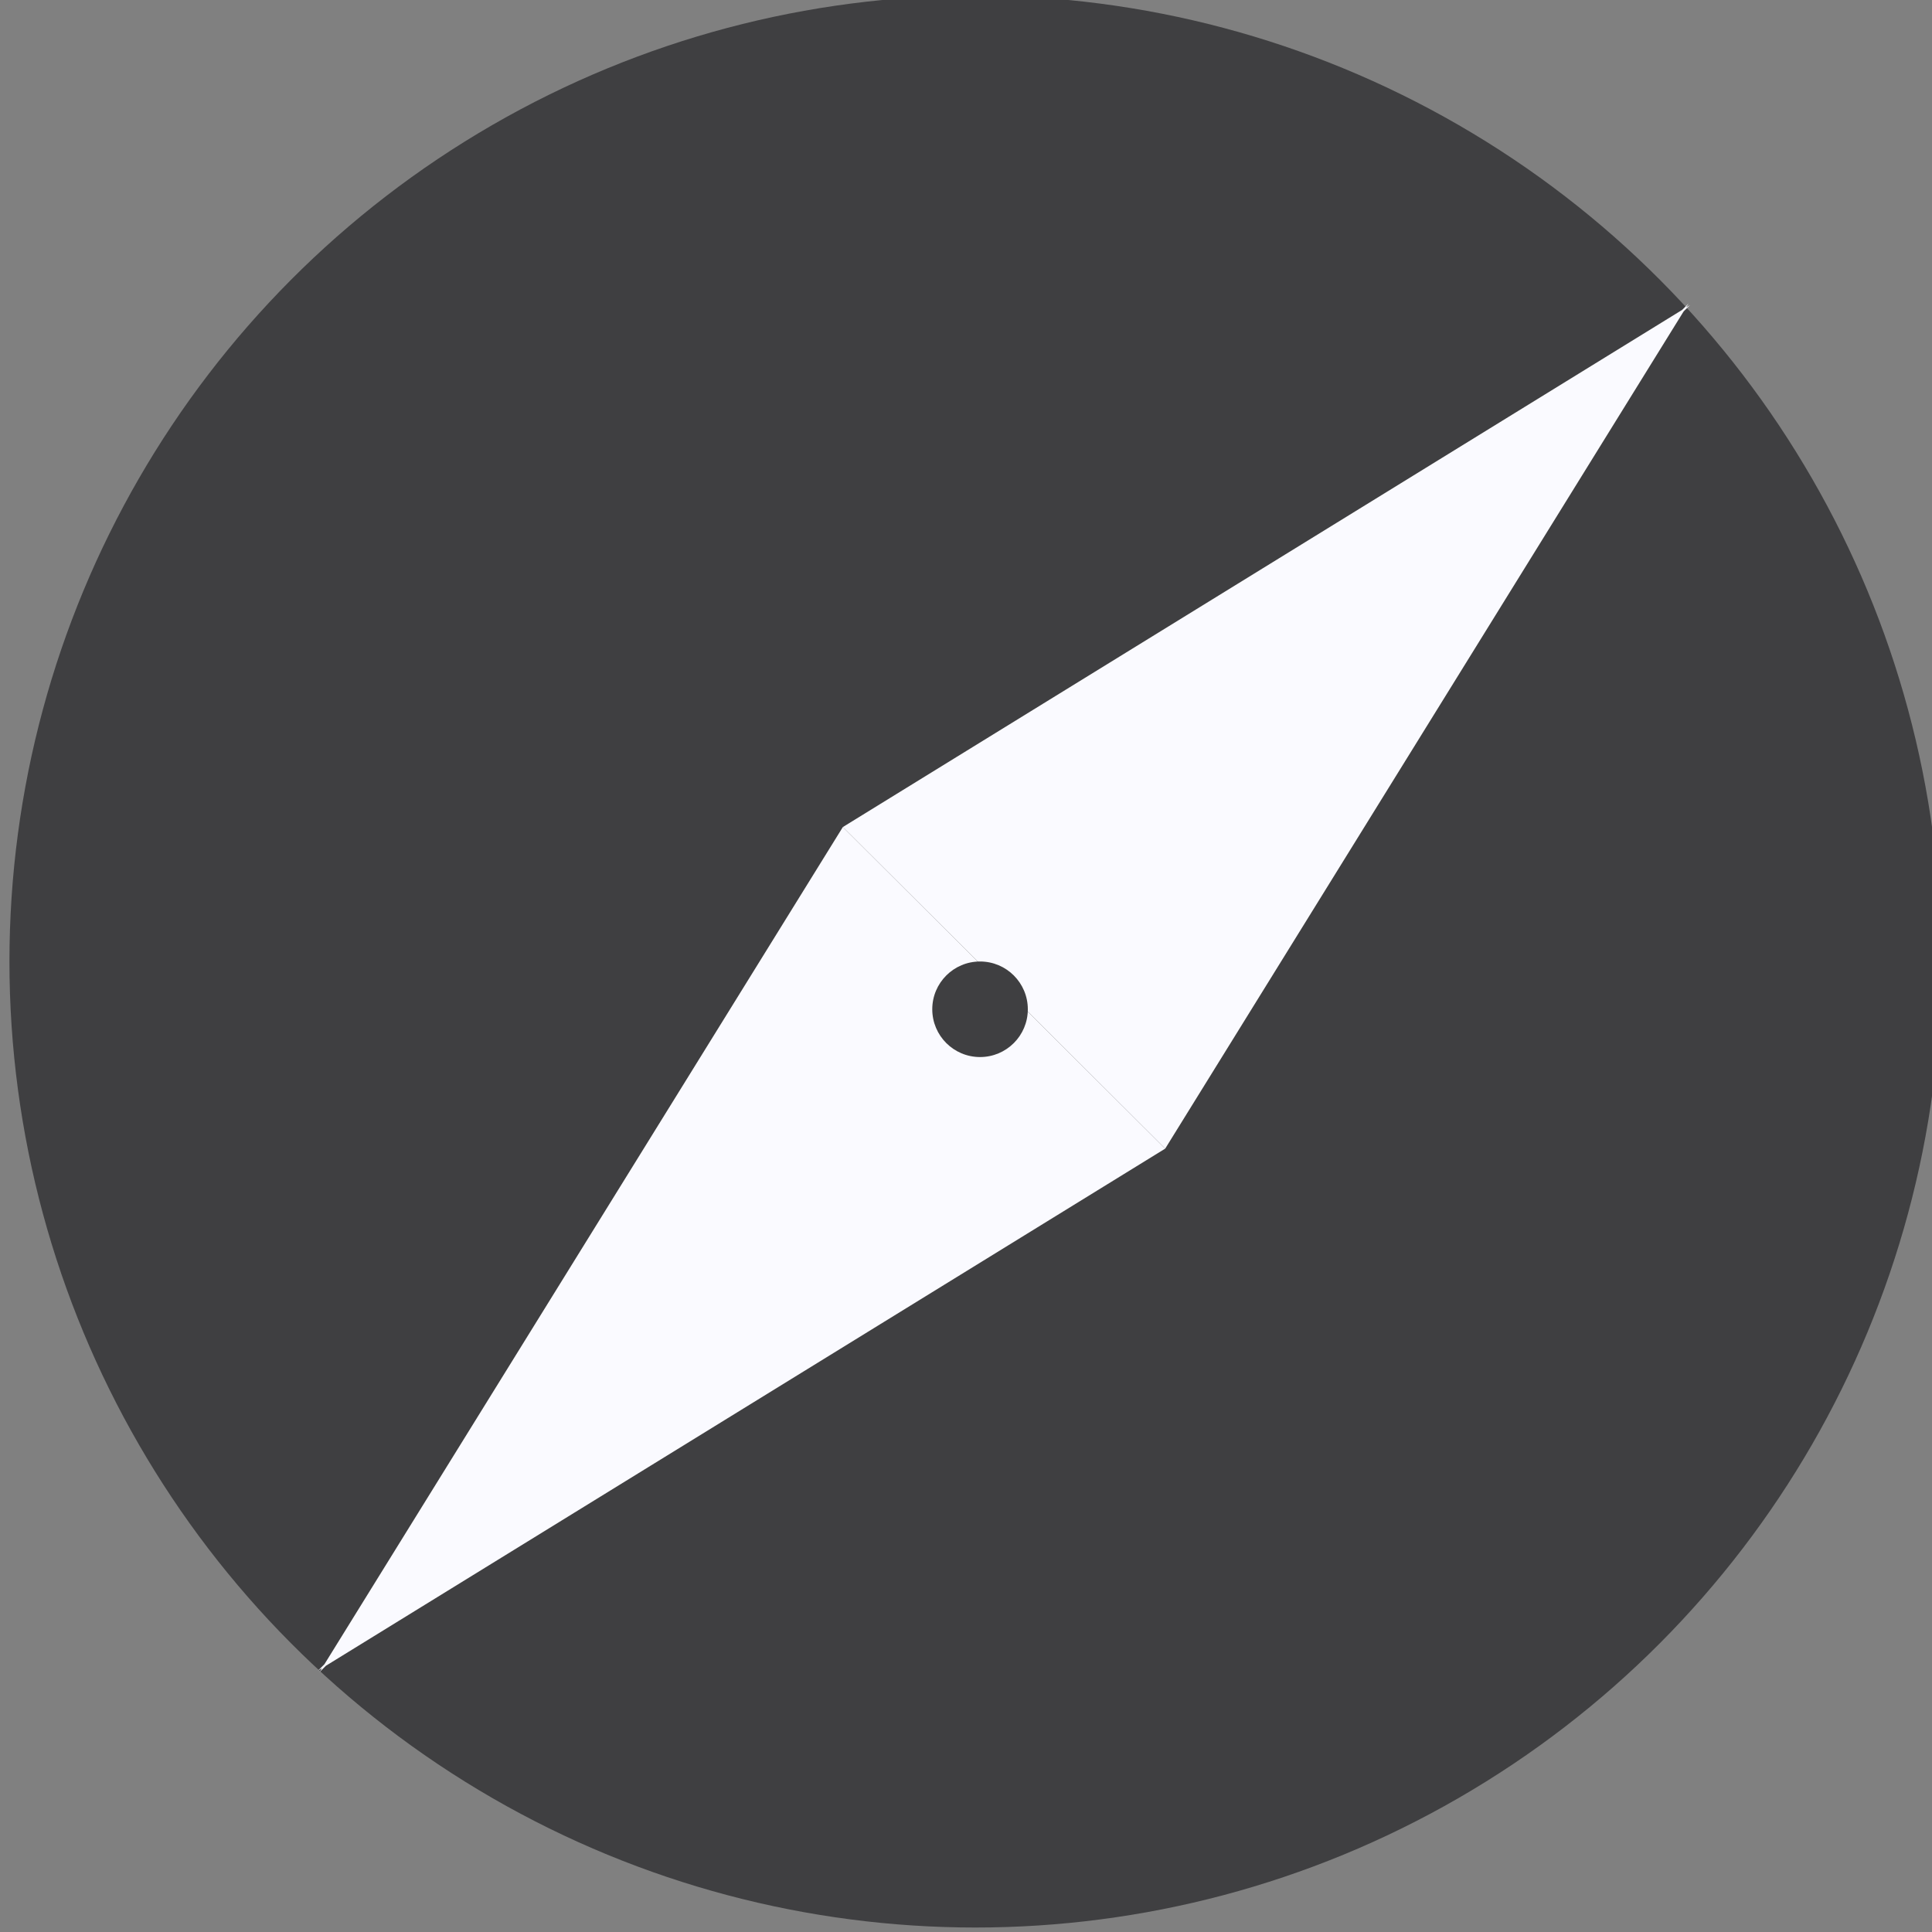 <?xml version="1.0" encoding="utf-8"?>
<!-- Generator: Adobe Illustrator 17.0.0, SVG Export Plug-In . SVG Version: 6.00 Build 0)  -->
<!DOCTYPE svg PUBLIC "-//W3C//DTD SVG 1.1//EN" "http://www.w3.org/Graphics/SVG/1.1/DTD/svg11.dtd">
<svg version="1.1" id="Layer_1" xmlns="http://www.w3.org/2000/svg" xmlns:xlink="http://www.w3.org/1999/xlink" x="0px" y="0px"
	 width="63px" height="63px" viewBox="0 0 63 63" enable-background="new 0 0 63 63" xml:space="preserve">
<rect x="0" y="0" width="63" height="63" fill="#808080" stroke="none"/>
<circle fill="#3F3F41" cx="31.808" cy="31.354" r="31.5"/>
<g>
	<polygon id="XMLID_204_" fill="#FAFAFF" points="54.901,10.155 55.109,9.948 54.98,10.026 55.06,9.899 54.852,10.106 
		27.484,26.969 32.716,32.187 32.765,32.237 37.996,37.455 	"/>
	<polygon id="XMLID_203_" fill="#FAFAFF" points="10.579,54.269 10.372,54.476 10.5,54.398 10.421,54.525 10.628,54.318 
		37.996,37.455 32.765,32.237 32.716,32.187 27.484,26.969 	"/>
</g>
<circle fill="#3F3F41" cx="31.958" cy="32.911" r="1.558"/>
</svg>
